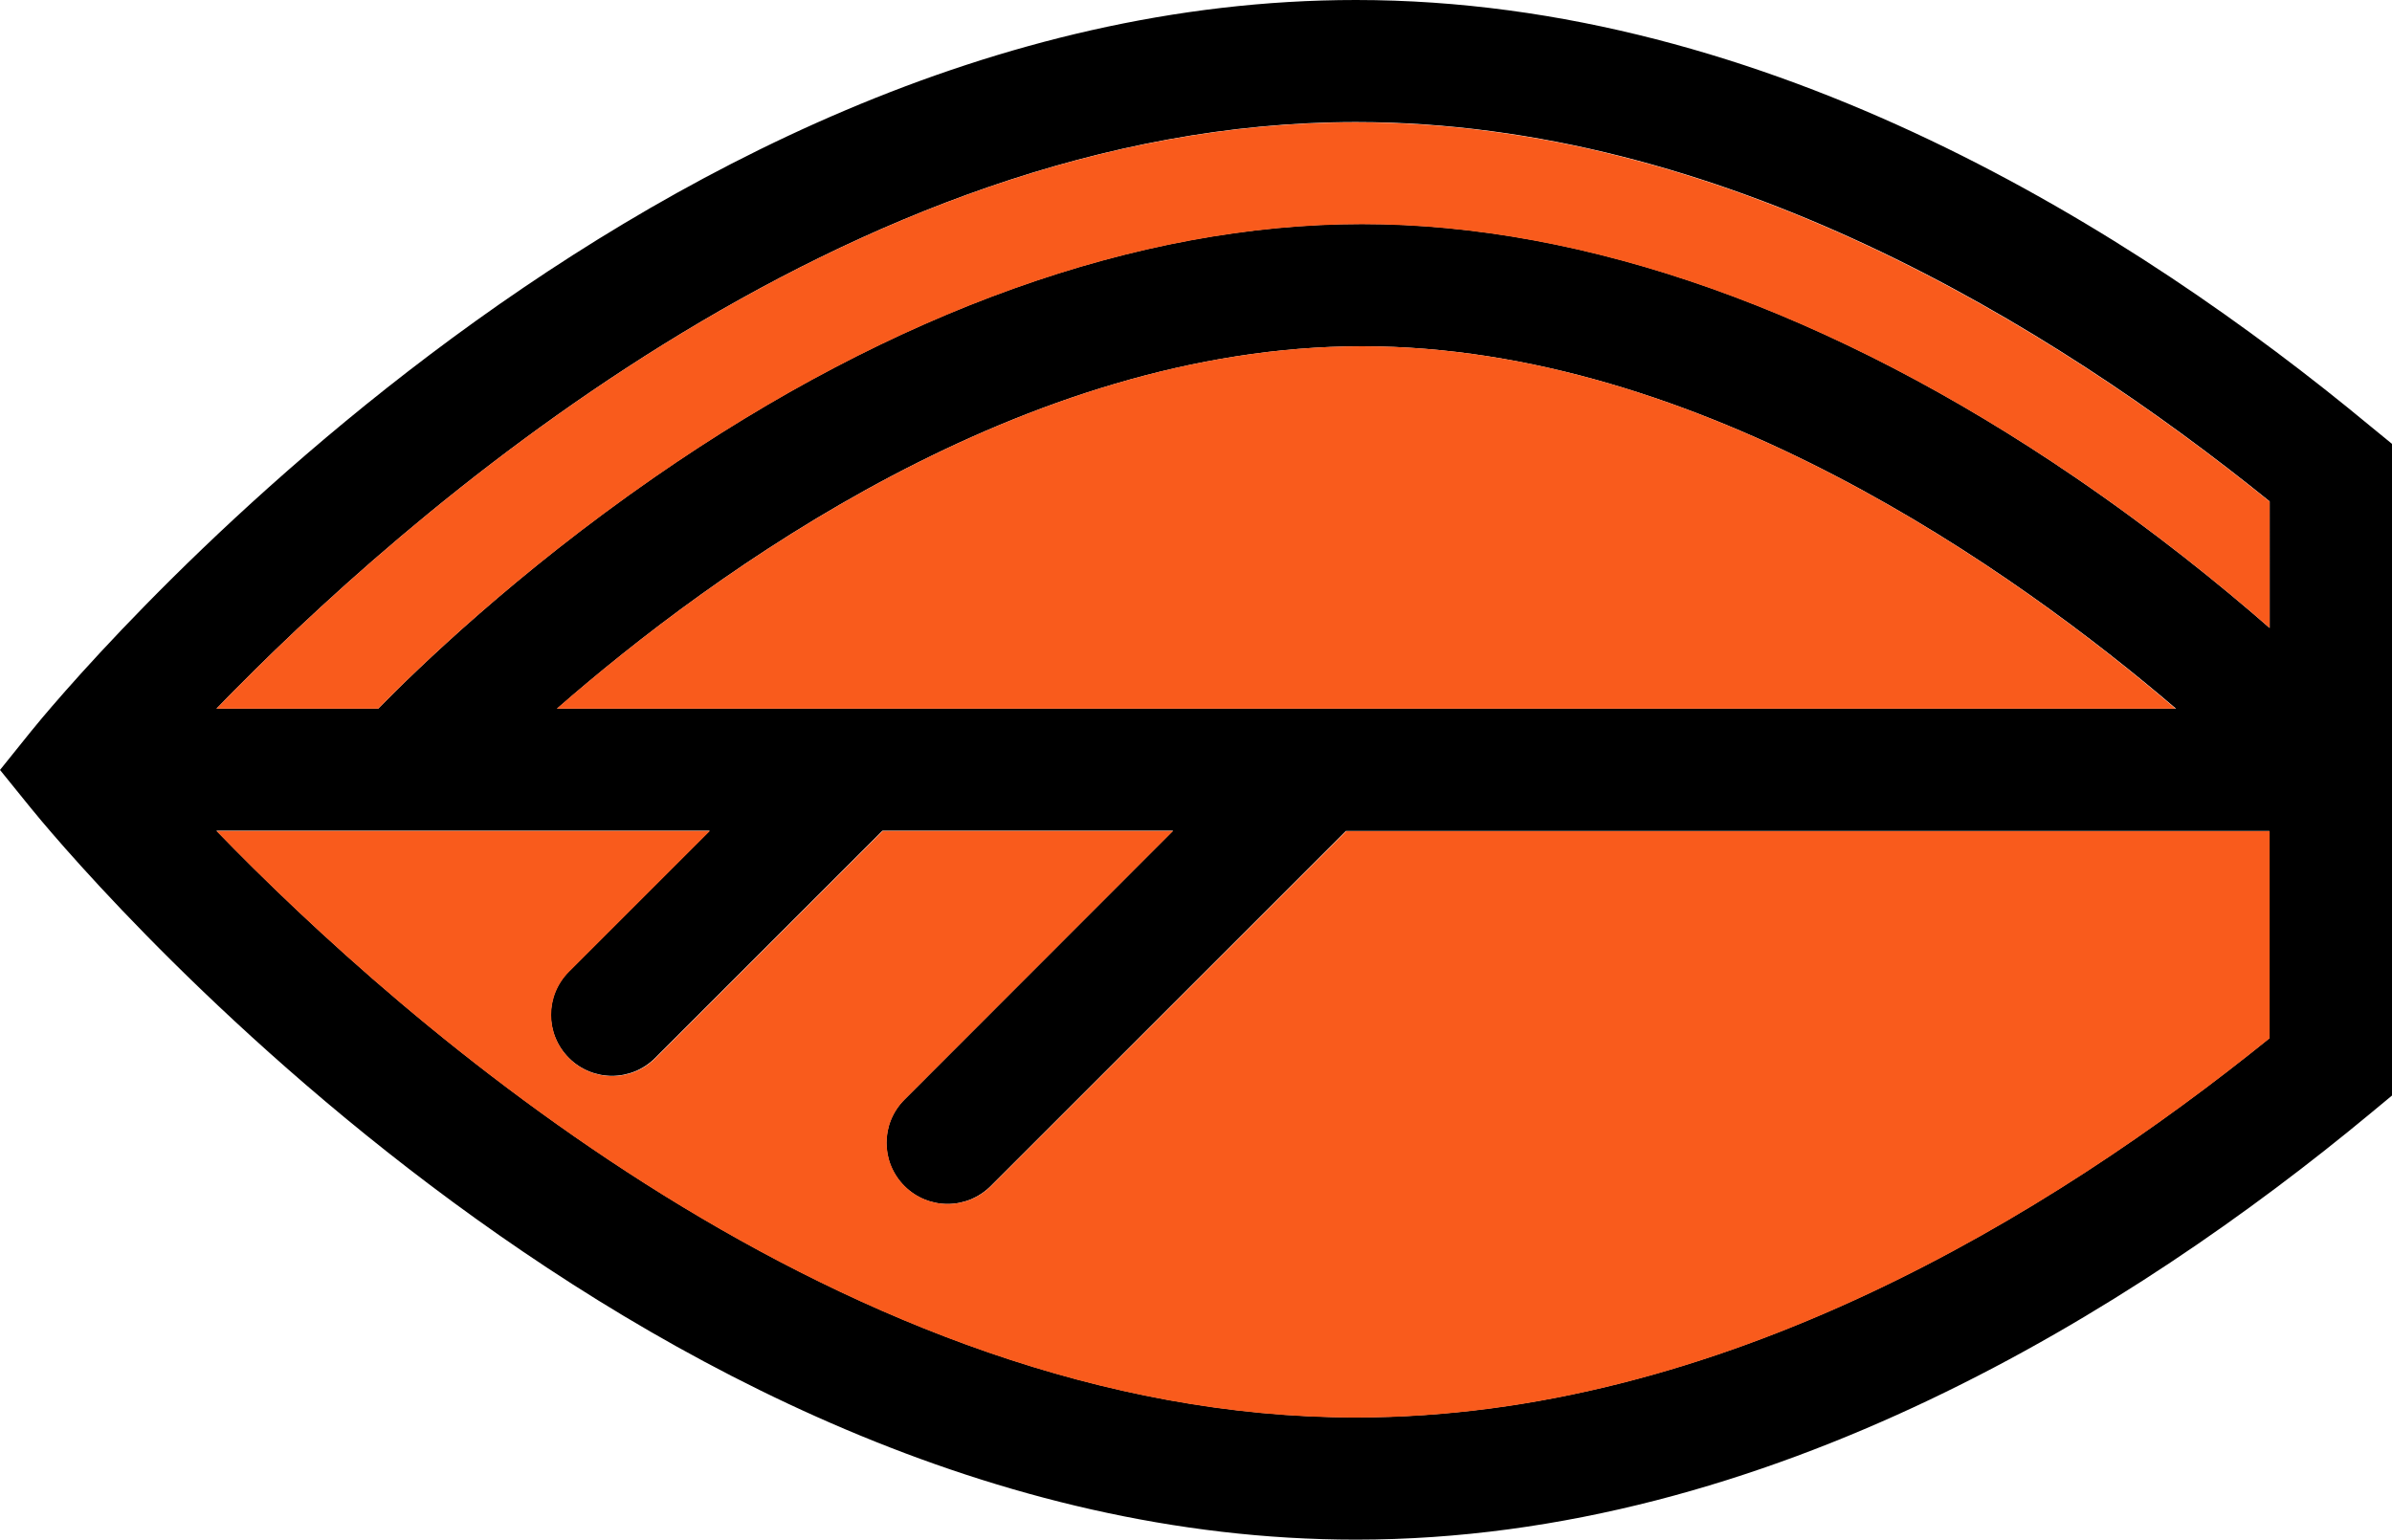 <?xml version="1.0" encoding="utf-8"?>
<!-- Generator: Adobe Illustrator 26.3.1, SVG Export Plug-In . SVG Version: 6.00 Build 0)  -->
<svg version="1.1" id="Layer_1" xmlns="http://www.w3.org/2000/svg" xmlns:xlink="http://www.w3.org/1999/xlink" x="0px" y="0px"
	 viewBox="0 0 948.2 610.5" style="enable-background:new 0 0 948.2 610.5;" xml:space="preserve">
<style type="text/css">
	.st0{fill:#FCB01A;stroke:#231F20;stroke-width:6;stroke-miterlimit:10;}
	.st1{fill:#FFFFFF;}
	.st2{fill:#33BCAE;}
	.st3{fill:#A3826C;}
	.st4{fill:#8E6F5E;}
	.st5{fill:#4165B0;}
	.st6{fill:#EF487C;stroke:#231F20;stroke-width:2.312;stroke-miterlimit:10;}
	.st7{fill:#7954A3;stroke:#221F1F;stroke-width:2.312;stroke-linecap:round;stroke-miterlimit:10;}
	.st8{fill:#231F20;}
	.st9{fill:#7954A3;}
	.st10{fill:#C2D955;stroke:#221F1F;stroke-width:2.312;stroke-linecap:round;stroke-miterlimit:10;}
	.st11{fill:#000000;}
	.st12{fill:#33BCAE;stroke:#221F1F;stroke-width:2.312;stroke-miterlimit:10;}
	.st13{fill:#0BB68B;stroke:#221F1F;stroke-width:2.312;stroke-miterlimit:10;}
	.st14{fill:#0BB68B;stroke:#221F1F;stroke-width:2.312;stroke-linejoin:bevel;stroke-miterlimit:10;}
	.st15{fill:#D7DF23;stroke:#221F1F;stroke-width:2.312;stroke-linecap:round;stroke-miterlimit:10;}
	.st16{fill:#0BB68B;stroke:#231F20;stroke-width:2.312;stroke-miterlimit:10;}
	.st17{fill:#EDECC2;stroke:#231F20;stroke-width:2.291;stroke-miterlimit:10;}
	.st18{fill:#6C80BF;stroke:#221F1F;stroke-width:2.312;stroke-miterlimit:10;}
	.st19{fill:#EDECC2;stroke:#221F1F;stroke-width:2.312;stroke-linejoin:bevel;stroke-miterlimit:10;}
	.st20{fill:#231F20;stroke:#231F20;stroke-width:0.194;stroke-miterlimit:10;}
	.st21{fill:#EF487C;stroke:#231F20;stroke-width:1.494;stroke-miterlimit:10;}
	.st22{fill:#7954A3;stroke:#221F1F;stroke-width:1.494;stroke-linecap:round;stroke-miterlimit:10;}
	.st23{fill:#C2D955;stroke:#221F1F;stroke-width:1.494;stroke-linecap:round;stroke-miterlimit:10;}
	.st24{fill:#33BCAE;stroke:#221F1F;stroke-width:1.494;stroke-miterlimit:10;}
	.st25{fill:#0BB68B;stroke:#221F1F;stroke-width:1.494;stroke-miterlimit:10;}
	.st26{fill:#0BB68B;stroke:#221F1F;stroke-width:1.494;stroke-linejoin:bevel;stroke-miterlimit:10;}
	.st27{fill:#D7DF23;stroke:#221F1F;stroke-width:1.494;stroke-linecap:round;stroke-miterlimit:10;}
	.st28{fill:#0BB68B;stroke:#231F20;stroke-width:1.494;stroke-miterlimit:10;}
	.st29{fill:#EDECC2;stroke:#231F20;stroke-width:1.481;stroke-miterlimit:10;}
	.st30{fill:#6C80BF;stroke:#221F1F;stroke-width:1.494;stroke-miterlimit:10;}
	.st31{fill:#EDECC2;stroke:#221F1F;stroke-width:1.494;stroke-linejoin:bevel;stroke-miterlimit:10;}
	.st32{fill:#231F20;stroke:#231F20;stroke-width:0.125;stroke-miterlimit:10;}
	.st33{fill:#f95b1c;}
	.st34{fill:#4ADDAF;}
	.st35{fill:url(#);}
	.st36{fill:#BFA28C;}
	.st37{fill:#CEB29F;}
	.st38{fill:#CCAF97;}
	.st39{fill:none;stroke:#CCAF97;stroke-width:2;stroke-miterlimit:10;}
	.st40{fill:none;stroke:#BFA490;stroke-width:2;stroke-miterlimit:10;}
	.st41{fill:#BFA490;}
	.st42{fill:#A3826C;stroke:#231F20;stroke-width:2;stroke-linecap:round;stroke-linejoin:round;stroke-miterlimit:10;}
	.st43{fill:#8E6F5E;stroke:#231F20;stroke-width:2;stroke-linecap:round;stroke-linejoin:round;stroke-miterlimit:10;}
	.st44{fill:#BFA28C;stroke:#231F20;stroke-width:2;stroke-linecap:round;stroke-linejoin:round;stroke-miterlimit:10;}
	.st45{fill:#CEB29F;stroke:#231F20;stroke-width:2;stroke-linecap:round;stroke-linejoin:round;stroke-miterlimit:10;}
	.st46{fill:#BFA490;stroke:#231F20;stroke-width:2;stroke-linecap:round;stroke-linejoin:round;stroke-miterlimit:10;}
	.st47{fill:#CCAF97;stroke:#231F20;stroke-width:2;stroke-linecap:round;stroke-linejoin:round;stroke-miterlimit:10;}
	.st48{fill:none;stroke:#231F20;stroke-width:2;stroke-linejoin:round;stroke-miterlimit:10;}
	.st49{fill:#C41E57;}
	.st50{fill:#8E6F5E;stroke:#231F20;stroke-width:2.817;stroke-linecap:round;stroke-linejoin:round;stroke-miterlimit:10;}
	.st51{fill:#BFA28C;stroke:#231F20;stroke-width:2.817;stroke-linecap:round;stroke-linejoin:round;stroke-miterlimit:10;}
	.st52{fill:#BFA490;stroke:#231F20;stroke-width:2.817;stroke-linecap:round;stroke-linejoin:round;stroke-miterlimit:10;}
	.st53{fill:#A3826C;stroke:#231F20;stroke-width:2.817;stroke-linecap:round;stroke-linejoin:round;stroke-miterlimit:10;}
	.st54{fill:#CCAF97;stroke:#231F20;stroke-width:2.817;stroke-linecap:round;stroke-linejoin:round;stroke-miterlimit:10;}
	.st55{fill:none;stroke:#231F20;stroke-width:2;stroke-linecap:round;stroke-linejoin:round;stroke-miterlimit:10;}
	.st56{fill:#EF487C;stroke:#231F20;stroke-width:1.109;stroke-miterlimit:10;}
	.st57{fill:#7954A3;stroke:#221F1F;stroke-width:1.109;stroke-linecap:round;stroke-miterlimit:10;}
	.st58{fill:#C2D955;stroke:#221F1F;stroke-width:1.109;stroke-linecap:round;stroke-miterlimit:10;}
	.st59{fill:#33BCAE;stroke:#221F1F;stroke-width:1.109;stroke-miterlimit:10;}
	.st60{fill:#0BB68B;stroke:#221F1F;stroke-width:1.109;stroke-miterlimit:10;}
	.st61{fill:#0BB68B;stroke:#221F1F;stroke-width:1.109;stroke-linejoin:bevel;stroke-miterlimit:10;}
	.st62{fill:#D7DF23;stroke:#221F1F;stroke-width:1.109;stroke-linecap:round;stroke-miterlimit:10;}
	.st63{fill:#0BB68B;stroke:#231F20;stroke-width:1.109;stroke-miterlimit:10;}
	.st64{fill:#EDECC2;stroke:#231F20;stroke-width:1.098;stroke-miterlimit:10;}
	.st65{fill:#6C80BF;stroke:#221F1F;stroke-width:1.109;stroke-miterlimit:10;}
	.st66{fill:#EDECC2;stroke:#221F1F;stroke-width:1.109;stroke-linejoin:bevel;stroke-miterlimit:10;}
	.st67{fill:#231F20;stroke:#231F20;stroke-width:9.297559e-02;stroke-miterlimit:10;}
	.st68{fill:#F4F3DF;}
	.st69{fill:#8E6F5E;stroke:#231F20;stroke-width:1.988;stroke-linecap:round;stroke-linejoin:round;stroke-miterlimit:10;}
	.st70{fill:#BFA28C;stroke:#231F20;stroke-width:1.988;stroke-linecap:round;stroke-linejoin:round;stroke-miterlimit:10;}
	.st71{fill:#BFA490;stroke:#231F20;stroke-width:1.988;stroke-linecap:round;stroke-linejoin:round;stroke-miterlimit:10;}
	.st72{fill:#A3826C;stroke:#231F20;stroke-width:1.988;stroke-linecap:round;stroke-linejoin:round;stroke-miterlimit:10;}
	.st73{fill:#CCAF97;stroke:#231F20;stroke-width:1.988;stroke-linecap:round;stroke-linejoin:round;stroke-miterlimit:10;}
	.st74{fill:#FFFFFF;stroke:#221F1F;stroke-width:2.65;stroke-linejoin:bevel;stroke-miterlimit:10;}
	.st75{fill:#6C80BF;}
	.st76{fill:none;stroke:#221F1F;stroke-width:8.042;stroke-linecap:round;stroke-linejoin:bevel;stroke-miterlimit:10;}
	.st77{fill:url(#);stroke:#231F20;stroke-width:1.12;stroke-miterlimit:10;}
	.st78{fill:#5A563A;}
	.st79{fill:#EF487C;stroke:#231F20;stroke-width:0.755;stroke-miterlimit:10;}
	.st80{fill:#7954A3;stroke:#221F1F;stroke-width:0.755;stroke-linecap:round;stroke-miterlimit:10;}
	.st81{fill:#C2D955;stroke:#221F1F;stroke-width:0.755;stroke-linecap:round;stroke-miterlimit:10;}
	.st82{fill:#33BCAE;stroke:#221F1F;stroke-width:0.755;stroke-miterlimit:10;}
	.st83{fill:#0BB68B;stroke:#221F1F;stroke-width:0.755;stroke-miterlimit:10;}
	.st84{fill:#0BB68B;stroke:#221F1F;stroke-width:0.755;stroke-linejoin:bevel;stroke-miterlimit:10;}
	.st85{fill:#D7DF23;stroke:#221F1F;stroke-width:0.755;stroke-linecap:round;stroke-miterlimit:10;}
	.st86{fill:#0BB68B;stroke:#231F20;stroke-width:0.755;stroke-miterlimit:10;}
	.st87{fill:#EDECC2;stroke:#231F20;stroke-width:0.748;stroke-miterlimit:10;}
	.st88{fill:#6C80BF;stroke:#221F1F;stroke-width:0.755;stroke-miterlimit:10;}
	.st89{fill:#EDECC2;stroke:#221F1F;stroke-width:0.755;stroke-linejoin:bevel;stroke-miterlimit:10;}
	.st90{fill:#231F20;stroke:#231F20;stroke-width:6.331260e-02;stroke-miterlimit:10;}
	.st91{fill:#4DC8F4;}
	.st92{fill:#FCB01A;}
	.st93{fill:#EDECC2;}
	.st94{fill:#8E6F5E;stroke:#231F20;stroke-width:1.323;stroke-linecap:round;stroke-linejoin:round;stroke-miterlimit:10;}
	.st95{fill:#BFA28C;stroke:#231F20;stroke-width:1.323;stroke-linecap:round;stroke-linejoin:round;stroke-miterlimit:10;}
	.st96{fill:#BFA490;stroke:#231F20;stroke-width:1.323;stroke-linecap:round;stroke-linejoin:round;stroke-miterlimit:10;}
	.st97{fill:#A3826C;stroke:#231F20;stroke-width:1.323;stroke-linecap:round;stroke-linejoin:round;stroke-miterlimit:10;}
	.st98{fill:#CCAF97;stroke:#231F20;stroke-width:1.323;stroke-linecap:round;stroke-linejoin:round;stroke-miterlimit:10;}
	.st99{fill:#FFFFFF;stroke:#221F1F;stroke-width:1.763;stroke-linejoin:bevel;stroke-miterlimit:10;}
	.st100{fill:#8E6F5E;stroke:#231F20;stroke-width:2.47;stroke-linecap:round;stroke-linejoin:round;stroke-miterlimit:10;}
	.st101{fill:#BFA28C;stroke:#231F20;stroke-width:2.47;stroke-linecap:round;stroke-linejoin:round;stroke-miterlimit:10;}
	.st102{fill:#BFA490;stroke:#231F20;stroke-width:2.47;stroke-linecap:round;stroke-linejoin:round;stroke-miterlimit:10;}
	.st103{fill:#A3826C;stroke:#231F20;stroke-width:2.47;stroke-linecap:round;stroke-linejoin:round;stroke-miterlimit:10;}
	.st104{fill:#CCAF97;stroke:#231F20;stroke-width:2.47;stroke-linecap:round;stroke-linejoin:round;stroke-miterlimit:10;}
	.st105{fill:none;}
	.st106{fill:#00A14B;}
	.st107{fill:none;stroke:#221F1F;stroke-width:3;stroke-linecap:round;stroke-linejoin:bevel;stroke-miterlimit:10;}
	.st108{fill:none;stroke:#0BB68B;stroke-width:0;stroke-linecap:round;stroke-linejoin:round;}
	.st109{fill:none;stroke:#010101;stroke-width:2;stroke-linejoin:round;stroke-miterlimit:10;}
	.st110{fill:none;stroke:#010101;stroke-width:1.778;stroke-linejoin:round;stroke-miterlimit:10;}
	.st111{fill:#D7DF23;}
	.st112{fill:#FCB01A;stroke:#231F20;stroke-width:5.59;stroke-miterlimit:10;}
	.st113{fill:#7954A3;stroke:#221F1F;stroke-width:5.59;stroke-linecap:round;stroke-miterlimit:10;}
	.st114{fill:#C2D955;stroke:#221F1F;stroke-width:5.59;stroke-linecap:round;stroke-miterlimit:10;}
	.st115{fill:#33BCAE;stroke:#221F1F;stroke-width:5.59;stroke-miterlimit:10;}
	.st116{fill:#0BB68B;stroke:#221F1F;stroke-width:5.59;stroke-miterlimit:10;}
	.st117{fill:#0BB68B;stroke:#221F1F;stroke-width:5.59;stroke-linejoin:bevel;stroke-miterlimit:10;}
	.st118{fill:#D7DF23;stroke:#221F1F;stroke-width:5.59;stroke-linecap:round;stroke-miterlimit:10;}
	.st119{fill:#0BB68B;stroke:#231F20;stroke-width:5.59;stroke-miterlimit:10;}
	.st120{fill:#EDECC2;stroke:#231F20;stroke-width:5.539;stroke-miterlimit:10;}
	.st121{fill:#5A563A;stroke:#221F1F;stroke-width:5.59;stroke-miterlimit:10;}
	.st122{fill:#EDECC2;stroke:#221F1F;stroke-width:5.59;stroke-linejoin:bevel;stroke-miterlimit:10;}
	.st123{fill:#231F20;stroke:#231F20;stroke-width:0.469;stroke-miterlimit:10;}
	.st124{fill:#EF487C;}
	.st125{fill:#1B75BC;stroke:#231F20;stroke-width:5.526;stroke-miterlimit:10;}
	.st126{fill:#C2D955;stroke:#221F1F;stroke-width:5.526;stroke-linecap:round;stroke-miterlimit:10;}
	.st127{fill:#7954A3;stroke:#231F20;stroke-width:5.526;stroke-miterlimit:10;}
	.st128{fill:#6C80BF;stroke:#231F20;stroke-width:5.526;stroke-miterlimit:10;}
	.st129{fill:#FCE15B;stroke:#231F20;stroke-width:5.526;stroke-miterlimit:10;}
	.st130{fill:#F1B11D;stroke:#221F1F;stroke-width:5.526;stroke-miterlimit:10;}
	.st131{fill:#F1B11D;stroke:#221F1F;stroke-width:5.526;stroke-linejoin:bevel;stroke-miterlimit:10;}
	.st132{fill:#D7DF23;stroke:#221F1F;stroke-width:5.526;stroke-linecap:round;stroke-miterlimit:10;}
	.st133{fill:#EF4545;stroke:#231F20;stroke-width:5.526;stroke-miterlimit:10;}
	.st134{fill:#C41E57;stroke:#231F20;stroke-width:5.526;stroke-miterlimit:10;}
	.st135{fill:#D7DF23;stroke:#231F20;stroke-width:5.526;stroke-miterlimit:10;}
	.st136{fill:#0BB68B;stroke:#221F1F;stroke-width:5.526;stroke-miterlimit:10;}
	.st137{fill:#33BCAE;stroke:#221F1F;stroke-width:5.526;stroke-miterlimit:10;}
	.st138{fill:#33BCAE;stroke:#221F1F;stroke-width:5.526;stroke-linejoin:bevel;stroke-miterlimit:10;}
	.st139{fill:#33BCAE;stroke:#231F20;stroke-width:5.526;stroke-miterlimit:10;}
	.st140{fill:#EDECC2;stroke:#231F20;stroke-width:5.475;stroke-miterlimit:10;}
	.st141{fill:#5A563A;stroke:#221F1F;stroke-width:5.526;stroke-miterlimit:10;}
	.st142{fill:#EDECC2;stroke:#231F20;stroke-width:2.512;stroke-miterlimit:10;}
	.st143{fill:#1B75BC;}
	.st144{fill:#EE2350;}
	.st145{fill:#FFDD15;}
	.st146{fill:#50B448;}
	.st147{fill:#ABCF37;}
	.st148{fill:#FEDF1D;}
	.st149{fill:#7F3F97;}
	.st150{fill:#EF4545;}
	.st151{fill:#F1B11D;}
	.st152{fill:#7AD1EE;}
	.st153{fill:#FCE577;}
	.st154{fill:#EDECC2;stroke:#221F1F;stroke-width:3.421;stroke-linejoin:bevel;stroke-miterlimit:10;}
	.st155{fill:#231F20;stroke:#231F20;stroke-width:0.287;stroke-miterlimit:10;}
</style>
<g>
	<path class="st105" d="M-186.6,434.4c-1.3,7.1-3.5,14.9-7.6,22c16.3,2.1,29.5,9.2,30.4,9.7l1.7,0.9l-0.5,1.9
		c-0.3,0.9-4.6,15.2-14.6,28.3c22.2,6.1,38.5,25.9,39.3,26.9l1.2,1.5l-1.2,1.5c-0.8,1-17,20.8-39.2,26.9c10,13,14.4,27.4,14.6,28.3
		l0.5,1.9l-1.7,0.9c-0.8,0.5-14,7.5-30.3,9.7c4.1,7.2,6.4,15.1,7.7,22.3h1633.9V434.4H-186.6z"/>
</g>
<path class="st11" d="M939.4,168.8C846.5,91.8,701.3,0,537.5,0C249.6,0,21.8,278.2,12.3,290L0,305.3l12.3,15.2
	c9.6,11.8,237.3,290,525.2,290c163.8,0,309-91.8,401.9-168.8l8.8-7.3V176L939.4,168.8z M537.5,48.4c144.5,0,275.3,80.1,362.2,150.4
	V249c-19.8-17.3-46-38.5-77.2-59.8C726.4,123.5,628.7,88.8,539.9,88.8c-88.8,0-185.8,34.7-280.5,100.4
	c-54.8,38-93.8,75.8-109.5,91.8H85.8C158.8,205.6,335.3,48.4,537.5,48.4z M523.6,281C523.6,281,523.5,281,523.6,281H339.9
	c0,0-0.1,0-0.1,0h-119c62.1-54.3,184.9-143.7,319.2-143.7c134.2,0,259.1,89.4,322.6,143.7H523.6z M899.7,411.6
	c-87,70.3-217.8,150.4-362.2,150.4c-202.1,0-378.7-157.2-451.7-232.6h195.5l-55.8,55.8c-9.5,9.5-9.5,24.8,0,34.3
	c4.7,4.7,10.9,7.1,17.1,7.1s12.4-2.4,17.1-7.1l90.1-90.1H465L358.5,436c-9.5,9.5-9.5,24.8,0,34.3c4.7,4.7,10.9,7.1,17.1,7.1
	s12.4-2.4,17.1-7.1l140.8-140.8h366.1V411.6z"/>
<g>
	<path class="st33" d="M392.8,470.3c-4.7,4.7-10.9,7.1-17.1,7.1s-12.4-2.4-17.1-7.1c-9.5-9.5-9.5-24.8,0-34.3L465,329.5H349.9
		l-90.1,90.1c-4.7,4.7-10.9,7.1-17.1,7.1s-12.4-2.4-17.1-7.1c-9.5-9.5-9.5-24.8,0-34.3l55.8-55.8H85.8
		c73,75.4,249.5,232.6,451.7,232.6c144.4,0,275.3-80.1,362.2-150.4v-82.1H533.6L392.8,470.3z"/>
	<path class="st33" d="M259.4,189.3c94.7-65.7,191.7-100.4,280.5-100.4c88.7,0,186.4,34.7,282.6,100.3
		c31.2,21.3,57.4,42.5,77.2,59.8v-50.1c-87-70.3-217.8-150.4-362.2-150.4C335.3,48.4,158.8,205.6,85.8,281h64.1
		C165.6,265,204.6,227.3,259.4,189.3z"/>
	<path class="st33" d="M539.9,137.3c-134.2,0-257,89.5-319.2,143.7h119c0,0,0.1,0,0.1,0h183.6c0,0,0.1,0,0.1,0h338.9
		C799,226.7,674.2,137.3,539.9,137.3z"/>
</g>
</svg>
